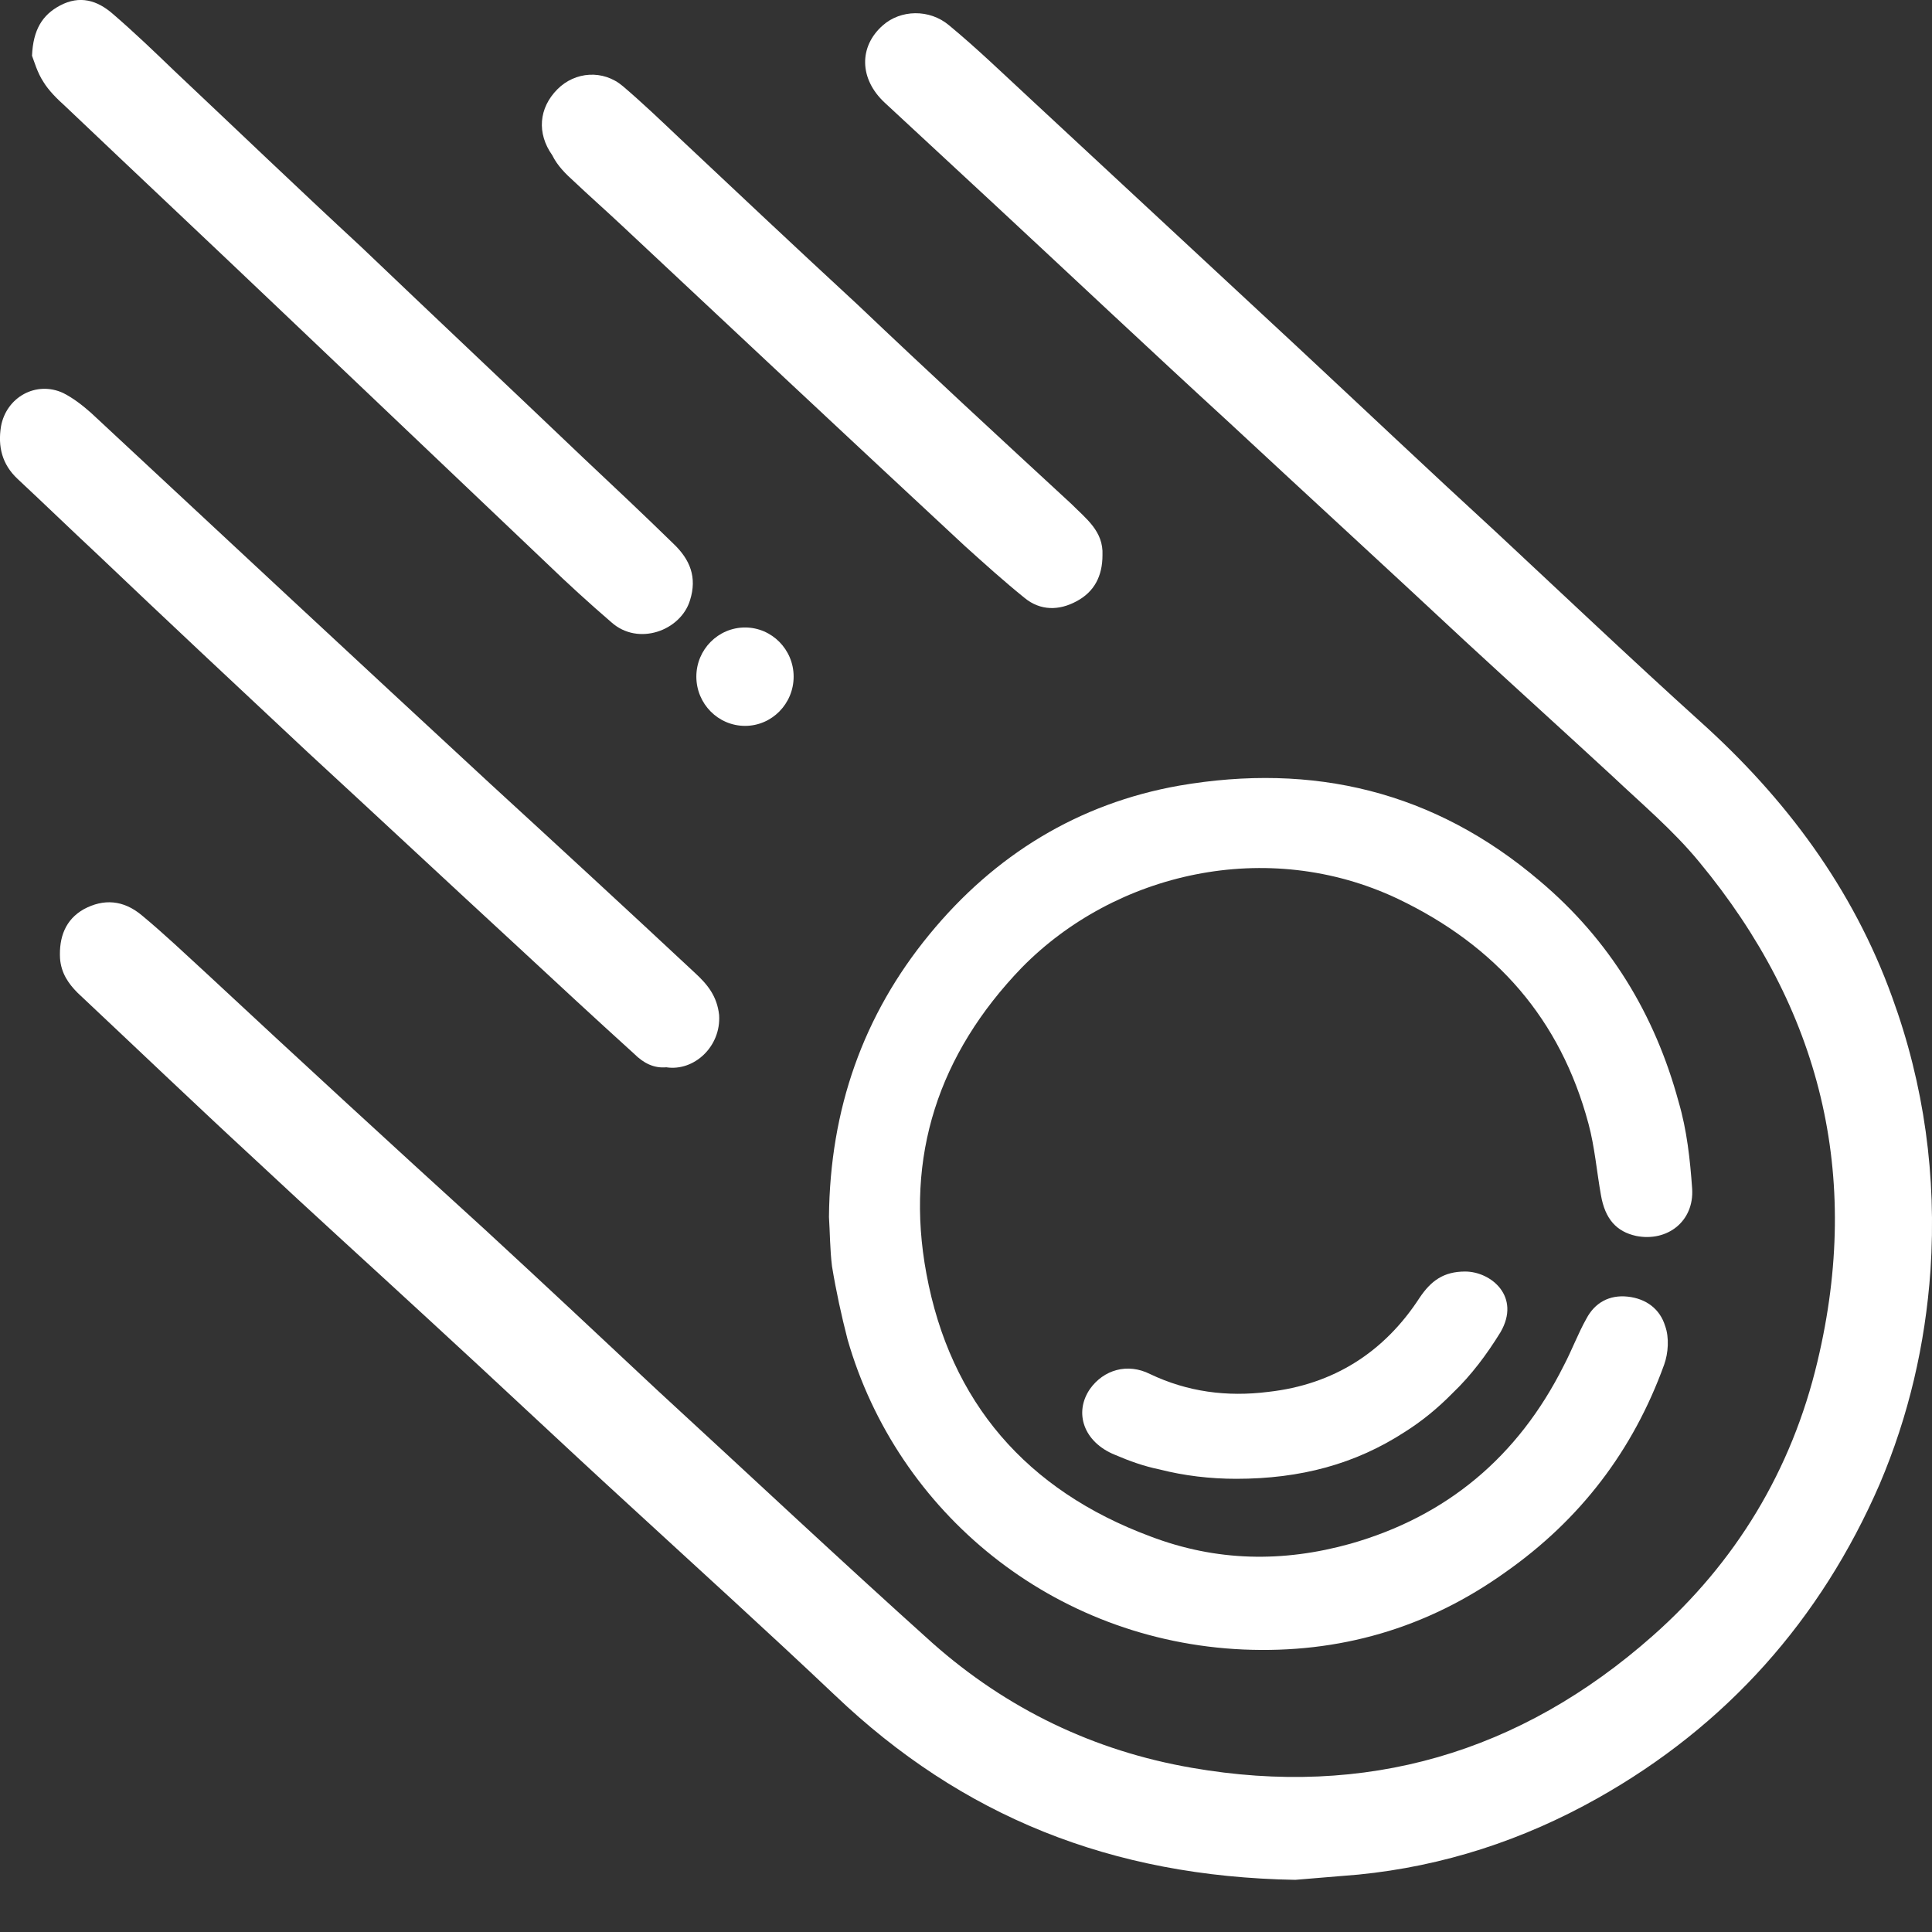 <svg width="14" height="14" viewBox="0 0 14 14" fill="none" xmlns="http://www.w3.org/2000/svg">
<rect x="0" y="0" width="14" height="14" fill="#333333" stroke="none"/>
<path d="M12.322 5.23C11.826 4.782 11.338 4.319 10.85 3.864C10.362 3.416 9.881 2.961 9.393 2.506C8.747 1.906 8.102 1.307 7.456 0.707C7.268 0.533 7.08 0.351 6.878 0.184C6.735 0.063 6.525 0.07 6.397 0.184C6.224 0.336 6.224 0.571 6.412 0.745C6.683 0.996 6.953 1.246 7.223 1.497C7.786 2.02 8.342 2.544 8.905 3.06C9.476 3.591 10.047 4.114 10.617 4.646C10.97 4.972 11.331 5.298 11.684 5.624C11.901 5.829 12.127 6.019 12.314 6.247C13.193 7.309 13.493 8.515 13.17 9.866C12.983 10.655 12.577 11.323 11.976 11.854C11.015 12.704 9.896 13.03 8.635 12.81C7.929 12.688 7.298 12.385 6.758 11.907C6.082 11.3 5.428 10.685 4.76 10.071C4.347 9.684 3.934 9.297 3.514 8.91C2.838 8.295 2.17 7.681 1.501 7.058C1.344 6.914 1.193 6.77 1.028 6.633C0.893 6.52 0.75 6.512 0.608 6.588C0.473 6.664 0.427 6.793 0.435 6.945C0.443 7.051 0.495 7.127 0.563 7.195C0.991 7.597 1.411 7.999 1.839 8.394C2.26 8.788 2.688 9.175 3.116 9.57C3.596 10.01 4.069 10.458 4.55 10.898C5.053 11.361 5.556 11.816 6.052 12.286C6.968 13.159 8.049 13.599 9.386 13.622C9.483 13.614 9.664 13.599 9.844 13.584C10.46 13.523 11.038 13.334 11.578 13.03C12.509 12.506 13.193 11.74 13.621 10.754C13.831 10.26 13.951 9.744 13.989 9.206C14.034 8.523 13.944 7.863 13.711 7.225C13.426 6.436 12.938 5.784 12.322 5.23Z" fill="white"/>
<path d="M11.511 8.144C11.556 8.311 11.571 8.493 11.601 8.66C11.631 8.834 11.714 8.925 11.856 8.956C12.082 9.001 12.277 8.85 12.262 8.614C12.247 8.402 12.224 8.189 12.164 7.985C11.991 7.347 11.661 6.808 11.158 6.384C10.392 5.731 9.513 5.526 8.545 5.693C7.816 5.822 7.208 6.194 6.735 6.771C6.255 7.355 6.014 8.038 6.007 8.819C6.014 8.925 6.014 9.054 6.029 9.176C6.059 9.358 6.097 9.532 6.142 9.707C6.502 10.959 7.629 11.892 9.01 11.953C9.701 11.983 10.339 11.801 10.91 11.392C11.451 11.012 11.834 10.511 12.059 9.889C12.089 9.806 12.097 9.692 12.066 9.608C12.029 9.487 11.931 9.411 11.796 9.396C11.661 9.381 11.556 9.441 11.496 9.555C11.436 9.661 11.391 9.783 11.331 9.897C11 10.557 10.482 10.989 9.784 11.187C9.296 11.323 8.815 11.316 8.335 11.133C7.441 10.8 6.885 10.162 6.713 9.229C6.555 8.379 6.803 7.636 7.403 7.013C8.079 6.323 9.183 6.065 10.129 6.513C10.842 6.854 11.308 7.385 11.511 8.144Z" fill="white"/>
<path d="M2.23 5.451C2.74 5.921 3.243 6.391 3.754 6.862C4.032 7.12 4.31 7.378 4.595 7.636C4.663 7.704 4.738 7.742 4.828 7.734C5.03 7.765 5.226 7.583 5.211 7.355C5.196 7.219 5.128 7.135 5.038 7.052C4.542 6.589 4.047 6.133 3.551 5.678C2.583 4.783 1.621 3.887 0.66 2.992C0.6 2.939 0.533 2.886 0.458 2.848C0.262 2.757 0.045 2.878 0.007 3.091C-0.016 3.235 0.014 3.364 0.127 3.47C0.322 3.652 0.51 3.834 0.705 4.016C1.208 4.495 1.719 4.973 2.23 5.451Z" fill="white"/>
<path d="M0.472 0.769C0.998 1.269 1.524 1.763 2.049 2.263C2.688 2.87 3.326 3.477 3.964 4.084C4.114 4.229 4.272 4.373 4.43 4.509C4.625 4.684 4.933 4.57 5 4.35C5.053 4.183 5 4.054 4.88 3.94C4.663 3.728 4.445 3.523 4.227 3.318C3.686 2.802 3.146 2.294 2.613 1.785C2.162 1.368 1.719 0.943 1.268 0.518C1.118 0.374 0.976 0.237 0.818 0.101C0.705 0.002 0.578 -0.036 0.435 0.04C0.307 0.108 0.24 0.215 0.232 0.404C0.247 0.442 0.27 0.526 0.315 0.594C0.352 0.655 0.412 0.715 0.472 0.769Z" fill="white"/>
<path d="M4.16 1.315C4.272 1.421 4.392 1.527 4.505 1.633C5.331 2.407 6.157 3.181 6.99 3.955C7.133 4.084 7.276 4.213 7.426 4.334C7.539 4.426 7.674 4.426 7.801 4.357C7.929 4.289 7.989 4.175 7.989 4.023C7.997 3.849 7.869 3.758 7.764 3.652C7.246 3.174 6.728 2.696 6.217 2.21C5.782 1.808 5.354 1.406 4.926 1.003C4.79 0.874 4.655 0.745 4.513 0.624C4.37 0.503 4.167 0.518 4.039 0.647C3.904 0.783 3.889 0.966 4.002 1.125C4.039 1.201 4.1 1.261 4.16 1.315Z" fill="white"/>
<path d="M10.287 9.404C10.031 9.798 9.664 10.033 9.191 10.086C8.89 10.124 8.605 10.086 8.334 9.957C8.169 9.874 7.997 9.927 7.899 10.064C7.779 10.238 7.854 10.451 8.079 10.542C8.184 10.587 8.289 10.625 8.402 10.648C8.582 10.694 8.77 10.716 8.958 10.716C9.423 10.716 9.821 10.61 10.182 10.375C10.302 10.299 10.415 10.208 10.527 10.094C10.662 9.965 10.775 9.813 10.873 9.654C11.023 9.396 10.805 9.214 10.617 9.214C10.46 9.214 10.369 9.282 10.287 9.404Z" fill="white"/>
<path d="M5.399 5.26C5.593 5.26 5.751 5.1 5.751 4.903C5.751 4.707 5.593 4.547 5.399 4.547C5.204 4.547 5.046 4.707 5.046 4.903C5.046 5.1 5.204 5.26 5.399 5.26Z" fill="white"/>
</svg>
